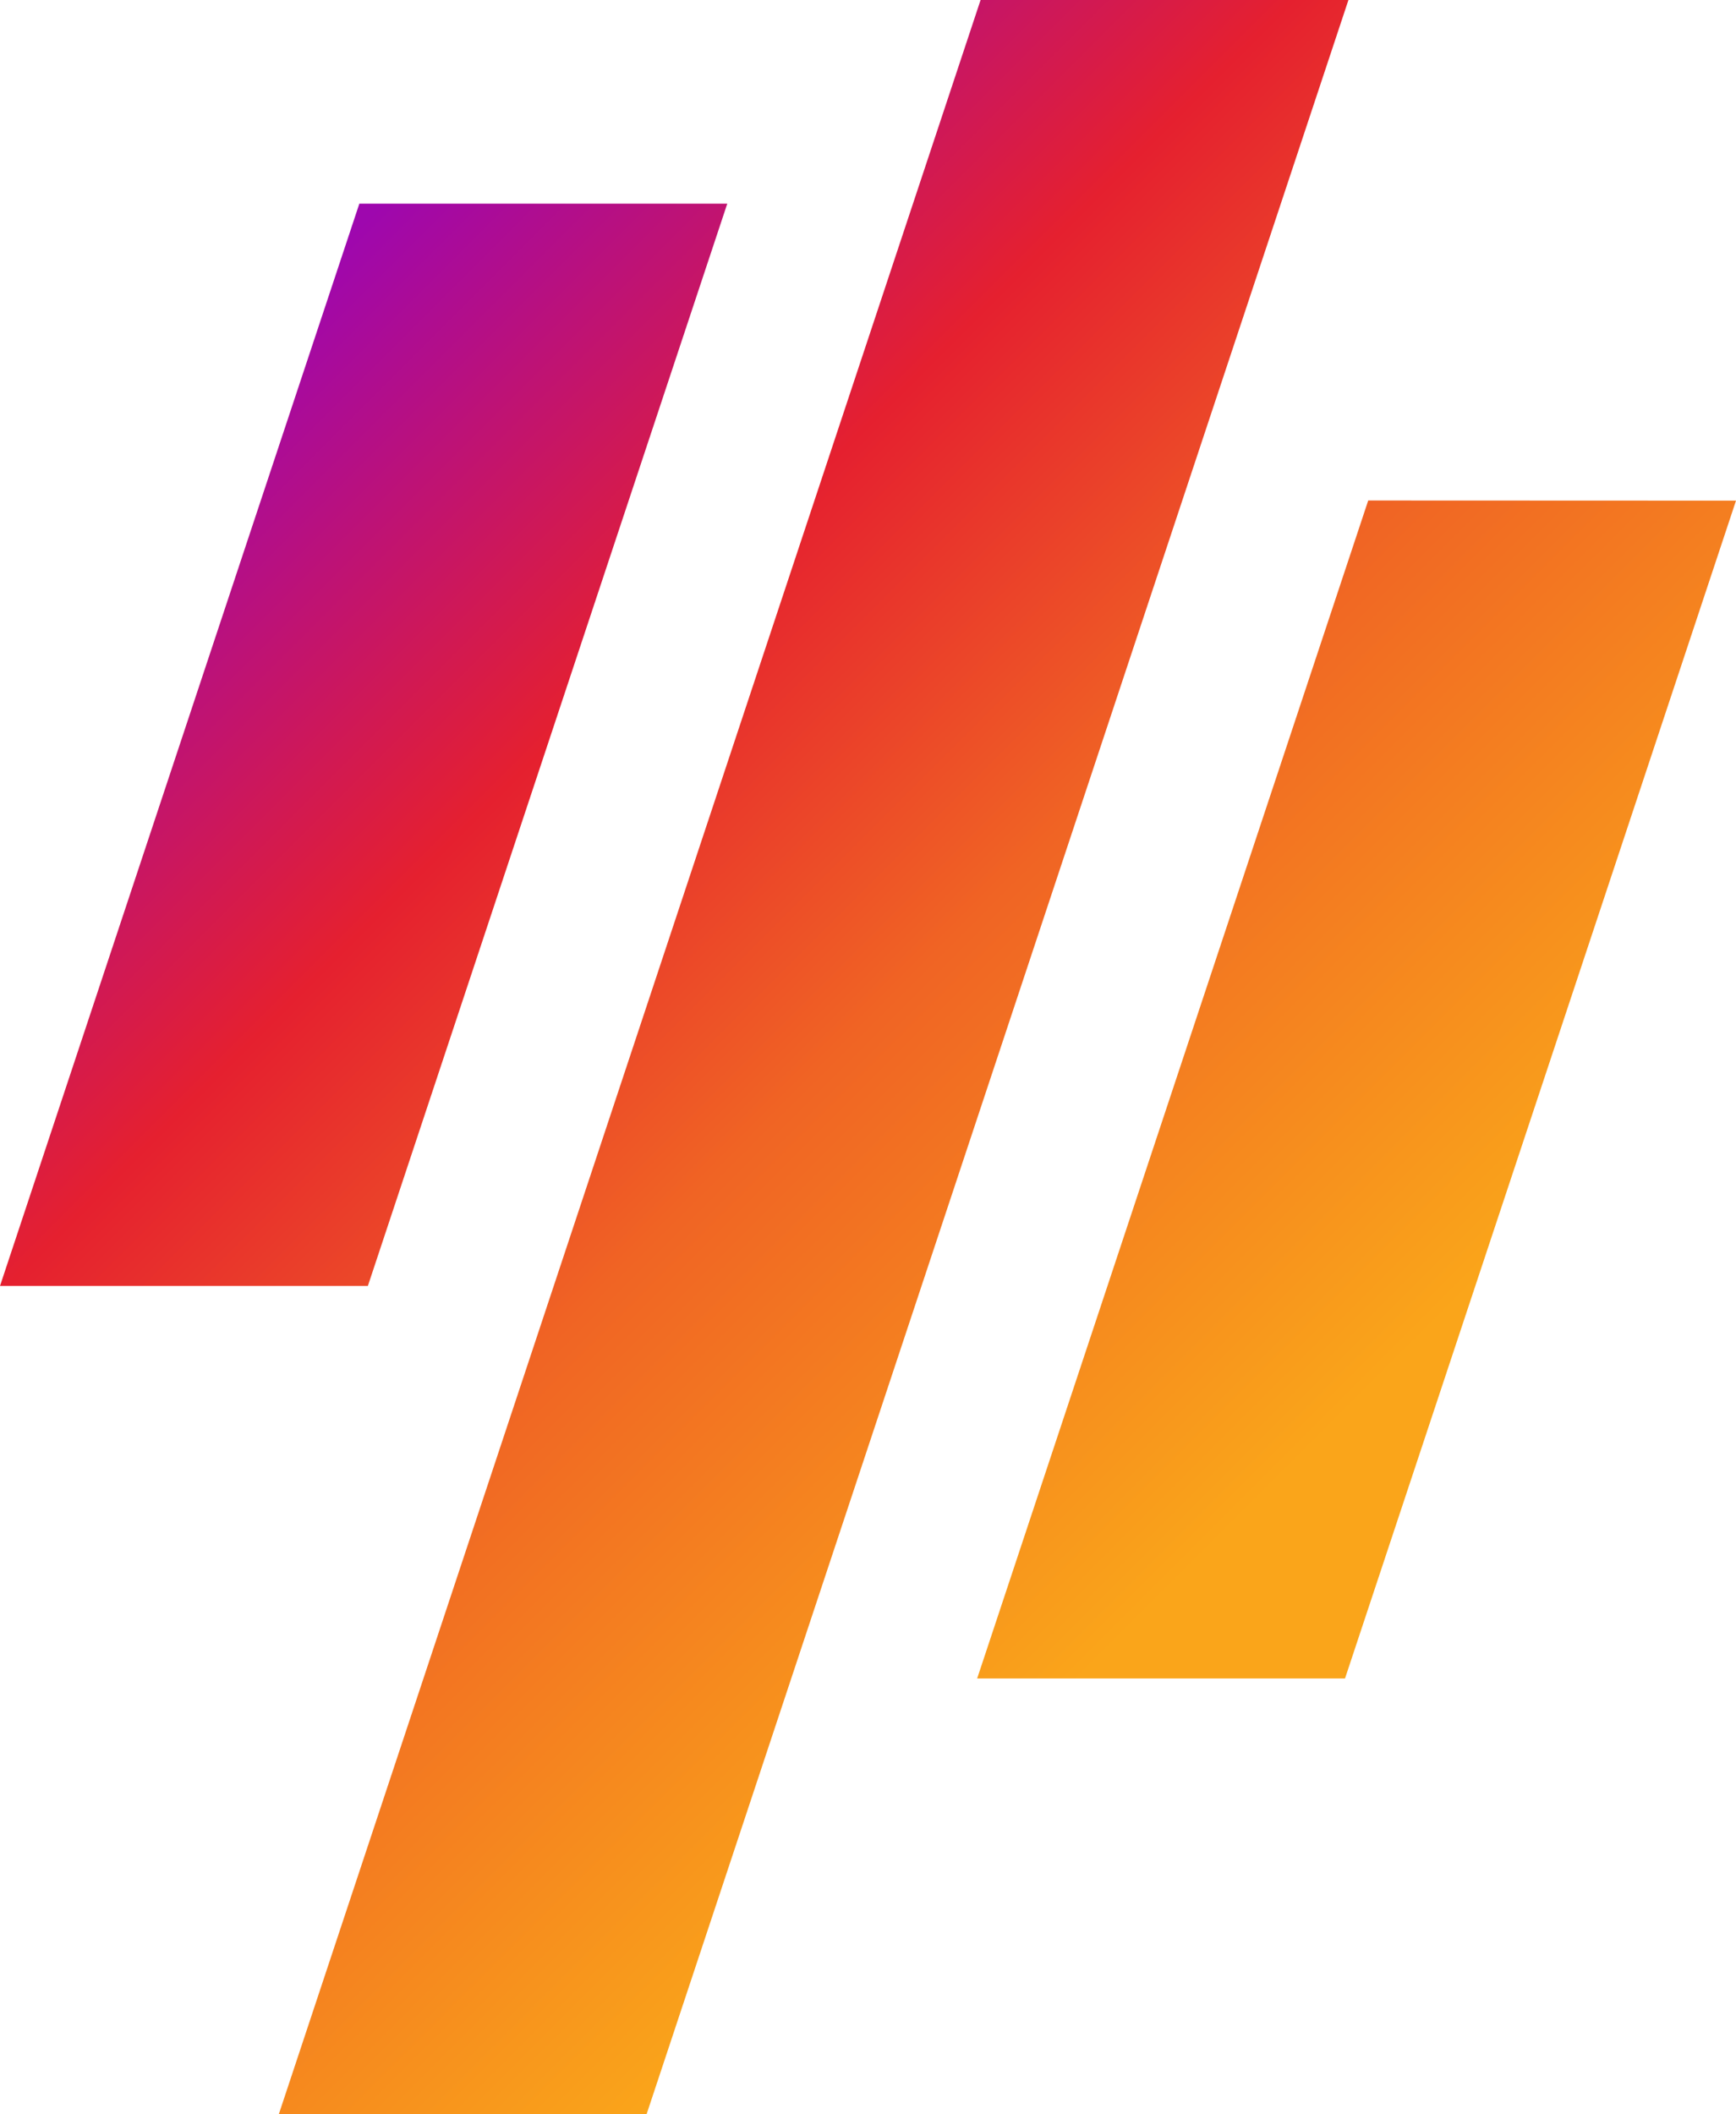 <svg id="Layer_1" data-name="Layer 1" xmlns="http://www.w3.org/2000/svg" xmlns:xlink="http://www.w3.org/1999/xlink" viewBox="0 0 238.7 290.66"><defs><style>.cls-1{fill:url(#linear-gradient);}</style><linearGradient id="linear-gradient" x1="16.06" y1="49.54" x2="202.89" y2="236.38" gradientUnits="userSpaceOnUse"><stop offset="0.04" stop-color="#9e07ae"/><stop offset="0.3" stop-color="#e5202f"/><stop offset="0.52" stop-color="#f06424"/><stop offset="0.84" stop-color="#faa51a"/></linearGradient></defs><path class="cls-1" d="M185.41,0,88.9,290.69H38.33L134.83,0Zm2.72,68.81L134.36,230.76h50.58L238.7,68.83ZM100,28H49.41L0,176.8H50.58Z"/></svg>